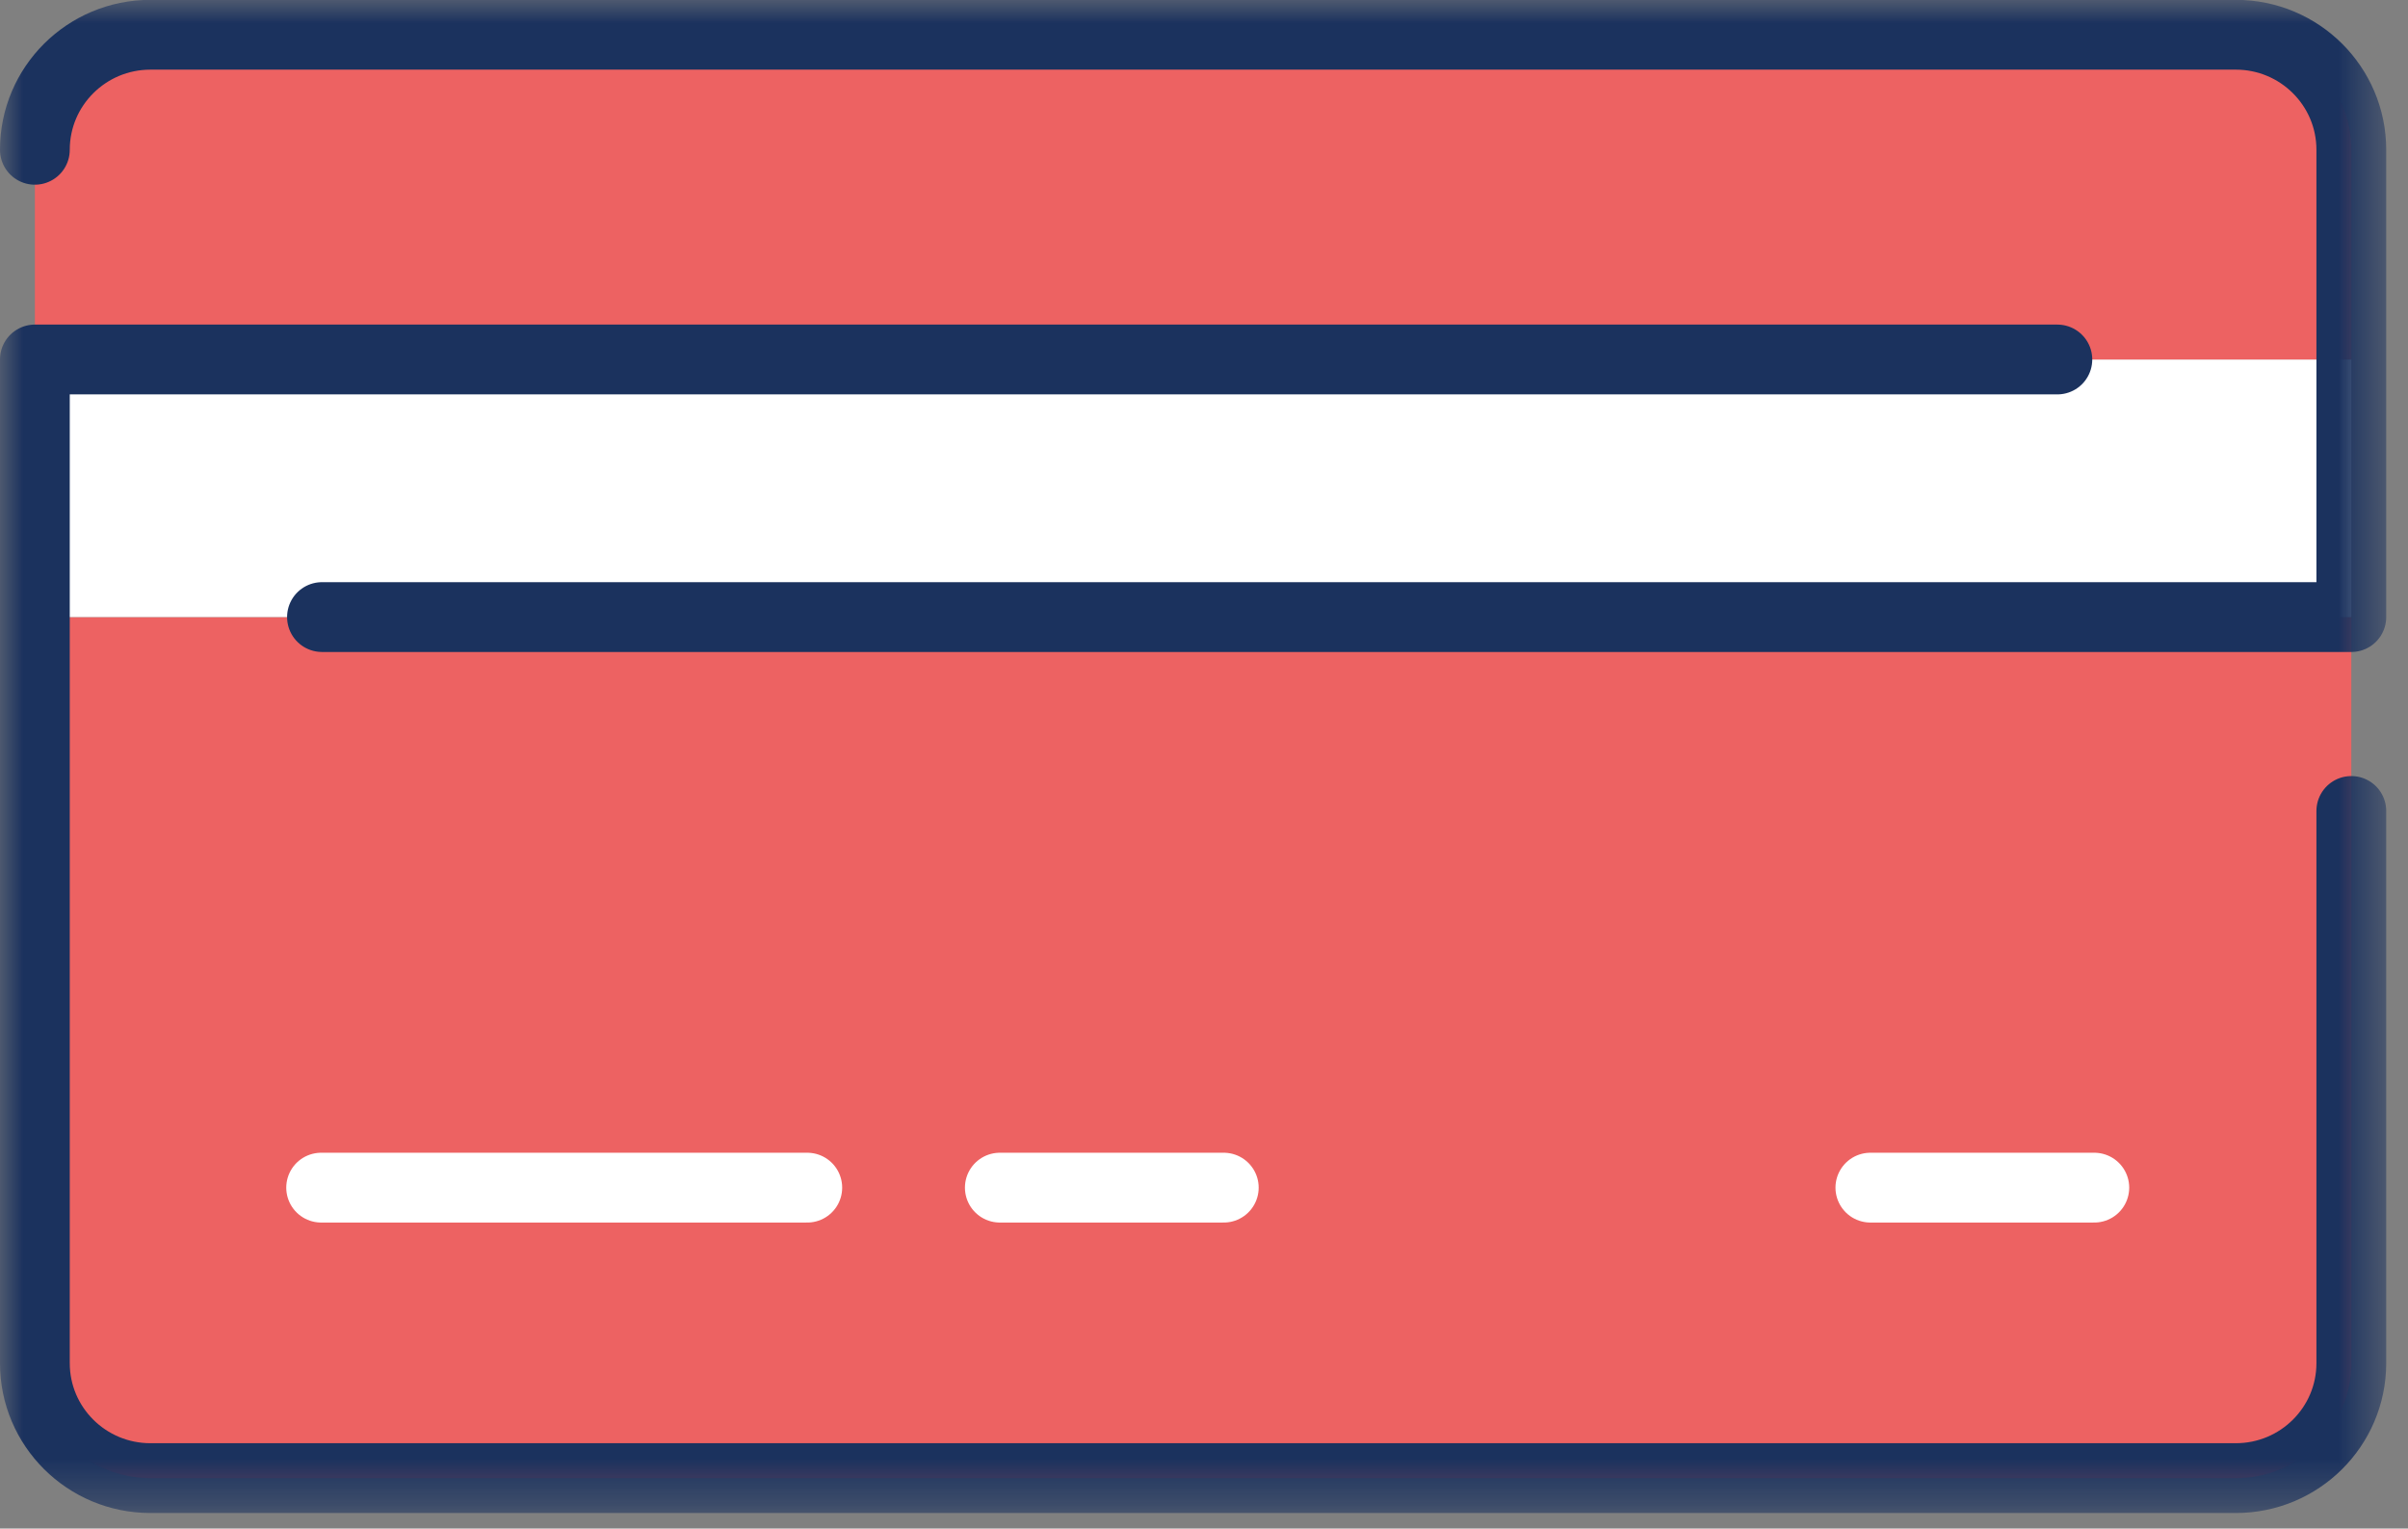 <?xml version="1.0" encoding="UTF-8"?>
<svg width="52px" height="33px" viewBox="0 0 52 33" version="1.1" xmlns="http://www.w3.org/2000/svg" xmlns:xlink="http://www.w3.org/1999/xlink">
    <rect x="0" y="0" width="52" height="33" fill="#808080" stroke="none"/>
    <!-- Generator: sketchtool 55.2 (78181) - https://sketchapp.com -->
    <title>42FF83F1-C061-484F-A1B7-CEE79387140E</title>
    <desc>Created with sketchtool.</desc>
    <defs>
        <polygon id="path-1" points="0 32.662 51.53 32.662 51.53 0 0 0"></polygon>
    </defs>
    <g id="Final-Design" stroke="none" stroke-width="1" fill="none" fill-rule="evenodd">
        <g id="Dektop-White-2" transform="translate(-442, -382)">
            <g id="Group" transform="translate(-121, 132)">
                <g id="PRoducts" transform="translate(523, 217)">
                    <g id="cc">
                        <g id="CREDIT-CARD" transform="translate(40, 33)">
                            <path d="M48.277,31.912 L3.253,31.912 C1.873,31.912 0.753,30.799 0.753,29.425 L0.753,13.322 L50.776,13.322 L50.776,29.425 C50.776,30.799 49.656,31.912 48.277,31.912" id="Fill-1" fill="#ED6262"></path>
                            <mask id="mask-2" fill="white">
                                <use xlink:href="#path-1"></use>
                            </mask>
                            <g id="Clip-4"></g>
                            <polygon id="Fill-3" fill="#FFFFFF" mask="url(#mask-2)" points="0.754 13.322 50.776 13.322 50.776 7.761 0.754 7.761"></polygon>
                            <path d="M50.776,7.761 L0.753,7.761 L0.753,3.237 C0.753,1.864 1.873,0.75 3.252,0.75 L48.277,0.75 C49.657,0.75 50.776,1.864 50.776,3.237 L50.776,7.761 Z" id="Fill-5" fill="#ED6262" mask="url(#mask-2)"></path>
                            <path d="M50.776,17.508 L50.776,29.429 C50.776,30.8 49.659,31.911 48.281,31.911 L3.249,31.911 C1.87,31.911 0.753,30.8 0.753,29.429 L0.753,7.761 L44.428,7.761" id="Stroke-6" stroke="#1B325E" stroke-width="1.507" stroke-linecap="round" stroke-linejoin="round" mask="url(#mask-2)"></path>
                            <path d="M0.753,3.234 C0.753,1.862 1.87,0.75 3.249,0.75 L48.281,0.75 C49.659,0.75 50.776,1.862 50.776,3.234 L50.776,13.322 L6.953,13.322" id="Stroke-7" stroke="#1B325E" stroke-width="1.507" stroke-linecap="round" stroke-linejoin="round" mask="url(#mask-2)"></path>
                            <path d="M6.935,25.64 L17.433,25.64" id="Stroke-8" stroke="#FFFFFF" stroke-width="1.507" stroke-linecap="round" stroke-linejoin="round" mask="url(#mask-2)"></path>
                            <path d="M21.591,25.64 L26.427,25.64" id="Stroke-9" stroke="#FFFFFF" stroke-width="1.507" stroke-linecap="round" stroke-linejoin="round" mask="url(#mask-2)"></path>
                            <path d="M40.39,25.64 L45.226,25.64" id="Stroke-10" stroke="#FFFFFF" stroke-width="1.507" stroke-linecap="round" stroke-linejoin="round" mask="url(#mask-2)"></path>
                        </g>
                    </g>
                </g>
            </g>
        </g>
    </g>
</svg>